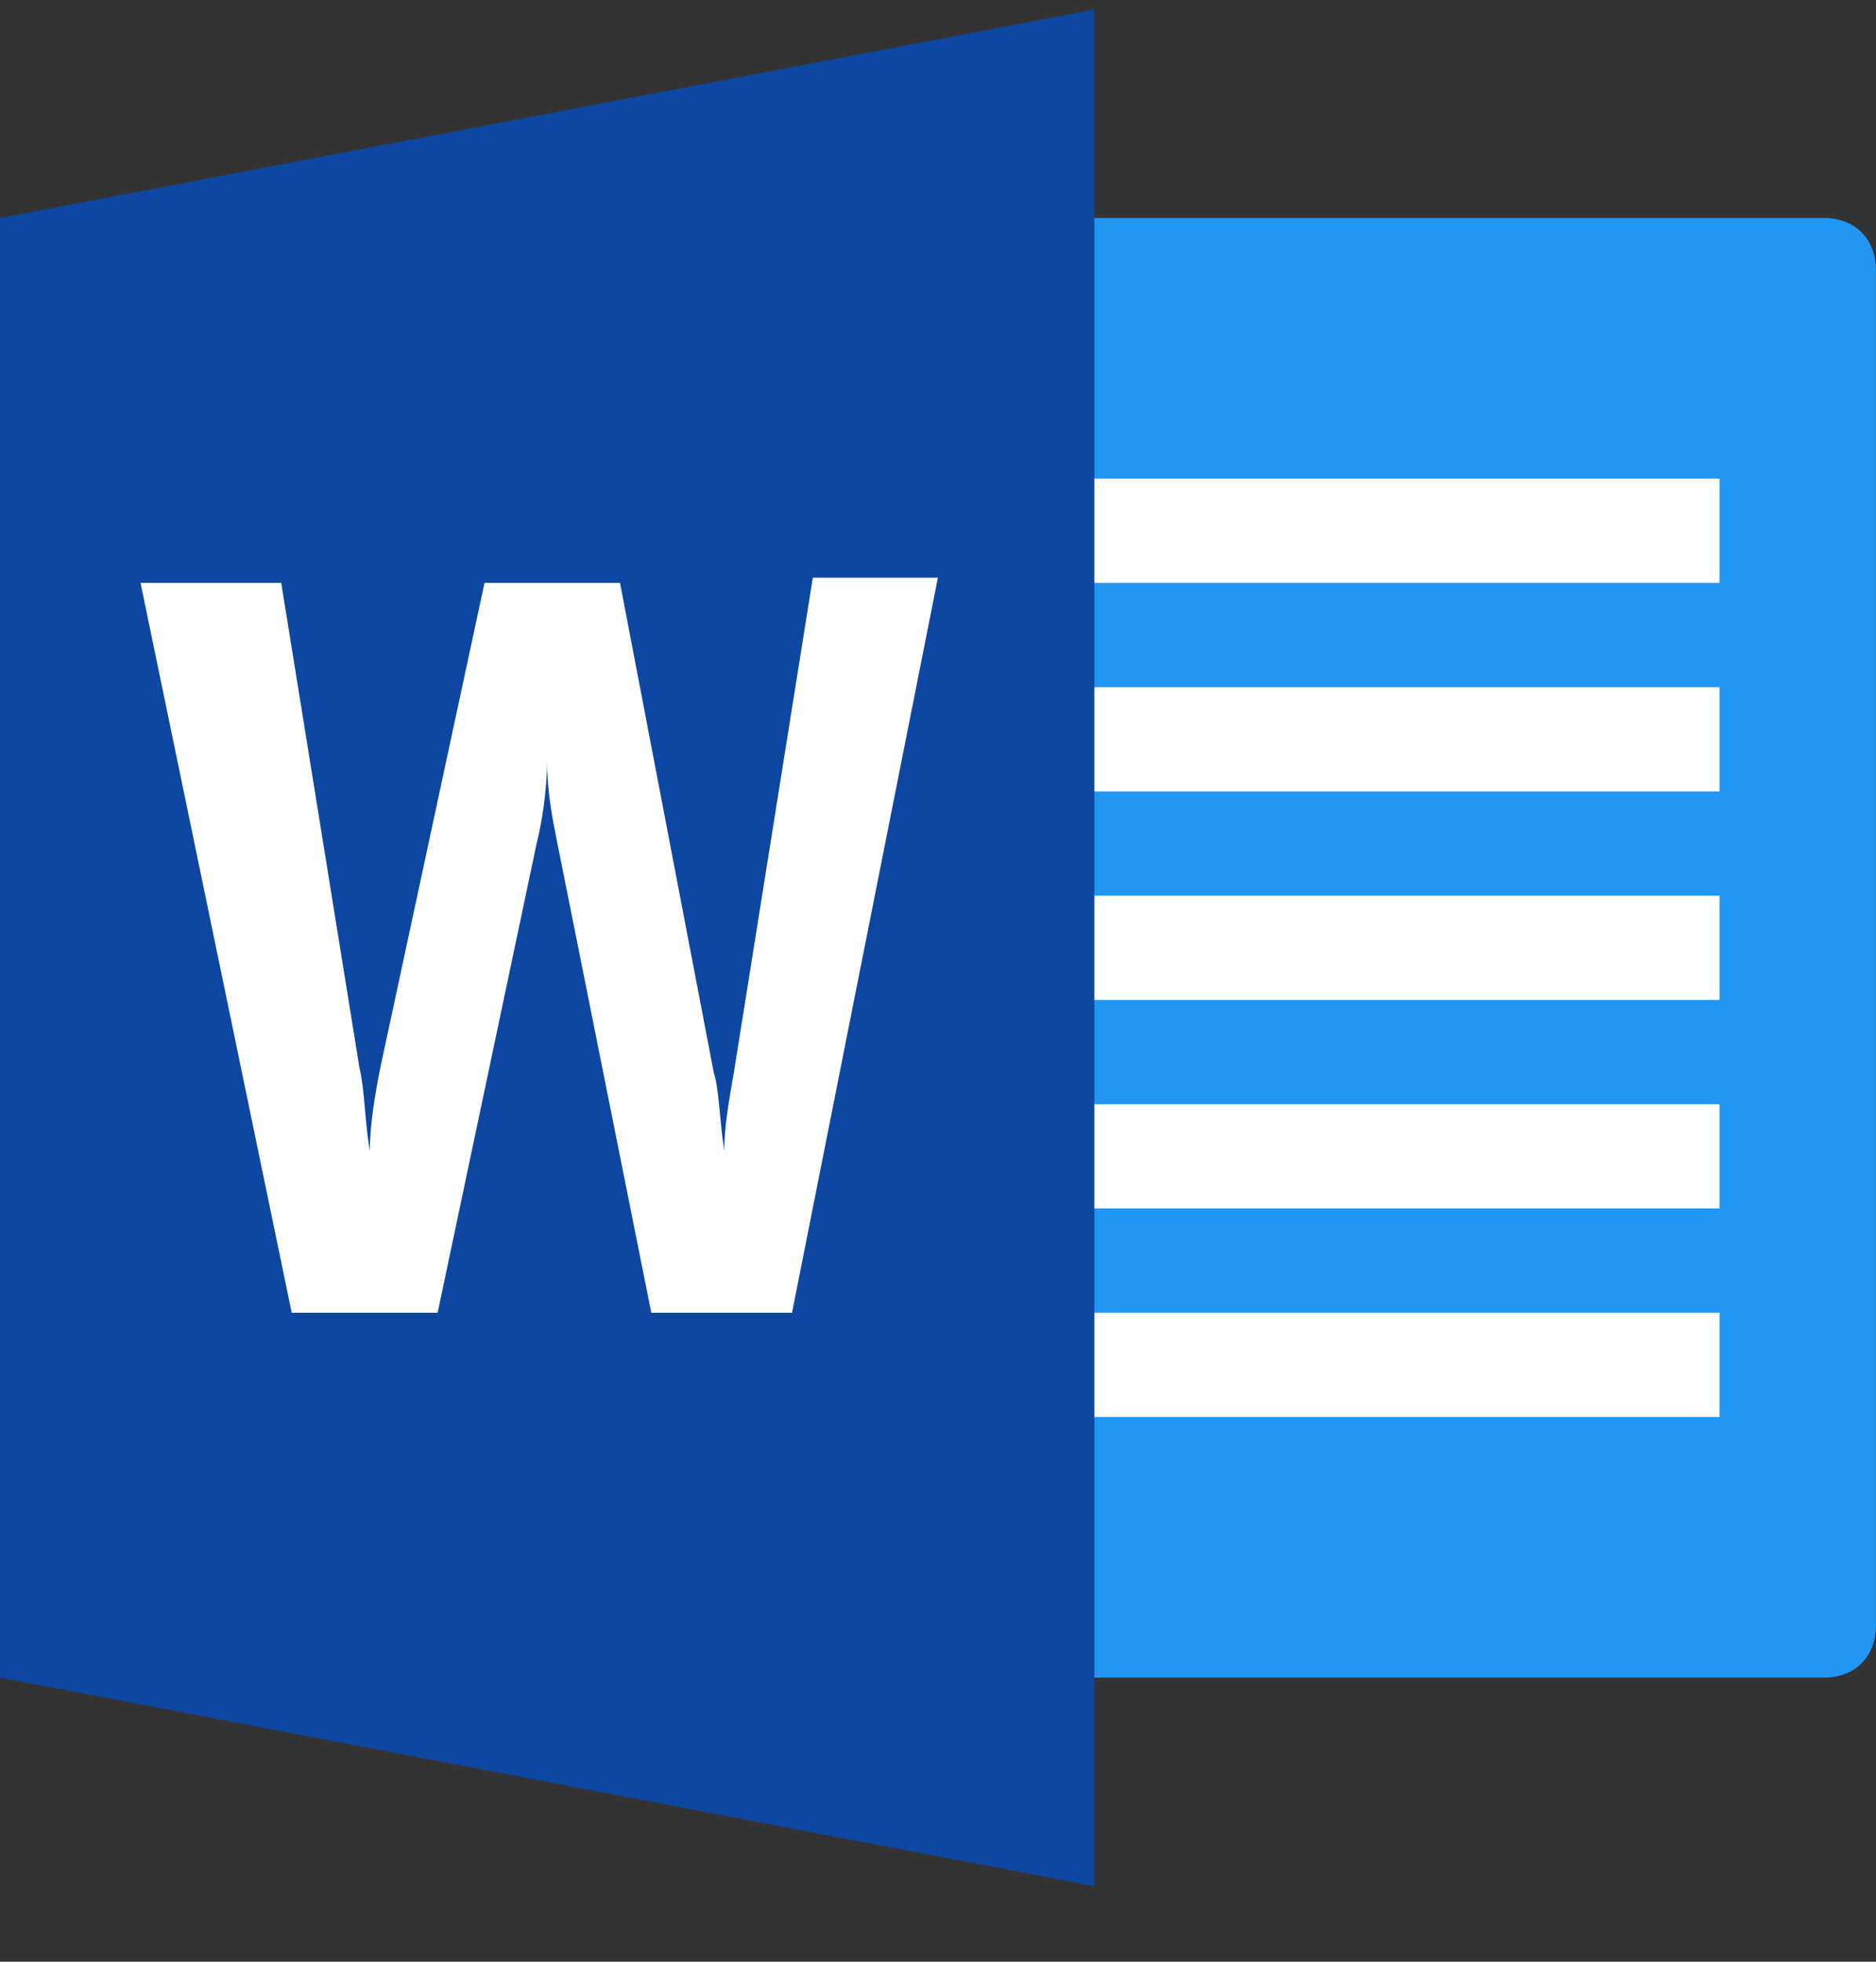 <svg width="22" height="23" viewBox="0 0 22 23" fill="none" xmlns="http://www.w3.org/2000/svg">
<rect x="0" y="0" width="22" height="23" fill="#333333" stroke="none"/>
<path d="M21.387 2.556H11.609V19.669H21.387C21.754 19.669 21.999 19.425 21.999 19.058V3.167C21.999 2.8 21.754 2.556 21.387 2.556Z" fill="#2196F3"/>
<path d="M11.609 5.612H20.165V6.834H11.609V5.612ZM11.609 8.057H20.165V9.279H11.609V8.057ZM11.609 10.501H20.165V11.724H11.609V10.501ZM11.609 12.946H20.165V14.168H11.609V12.946ZM11.609 15.391H20.165V16.613H11.609V15.391Z" fill="white"/>
<path d="M12.834 22.114L0 19.669V2.556L12.834 0.111V22.114Z" fill="#0D47A1"/>
<path d="M9.288 15.391H7.638L6.537 9.89C6.476 9.585 6.415 9.279 6.415 8.912C6.415 9.279 6.354 9.646 6.293 9.89L5.132 15.391H3.421L1.648 6.834H3.298L4.215 12.518C4.276 12.763 4.276 13.13 4.337 13.496C4.337 13.191 4.399 12.824 4.46 12.518L5.682 6.834H7.271L8.371 12.579C8.432 12.763 8.432 13.069 8.493 13.496C8.493 13.191 8.554 12.885 8.615 12.518L9.532 6.773H10.999L9.288 15.391Z" fill="white"/>
</svg>
